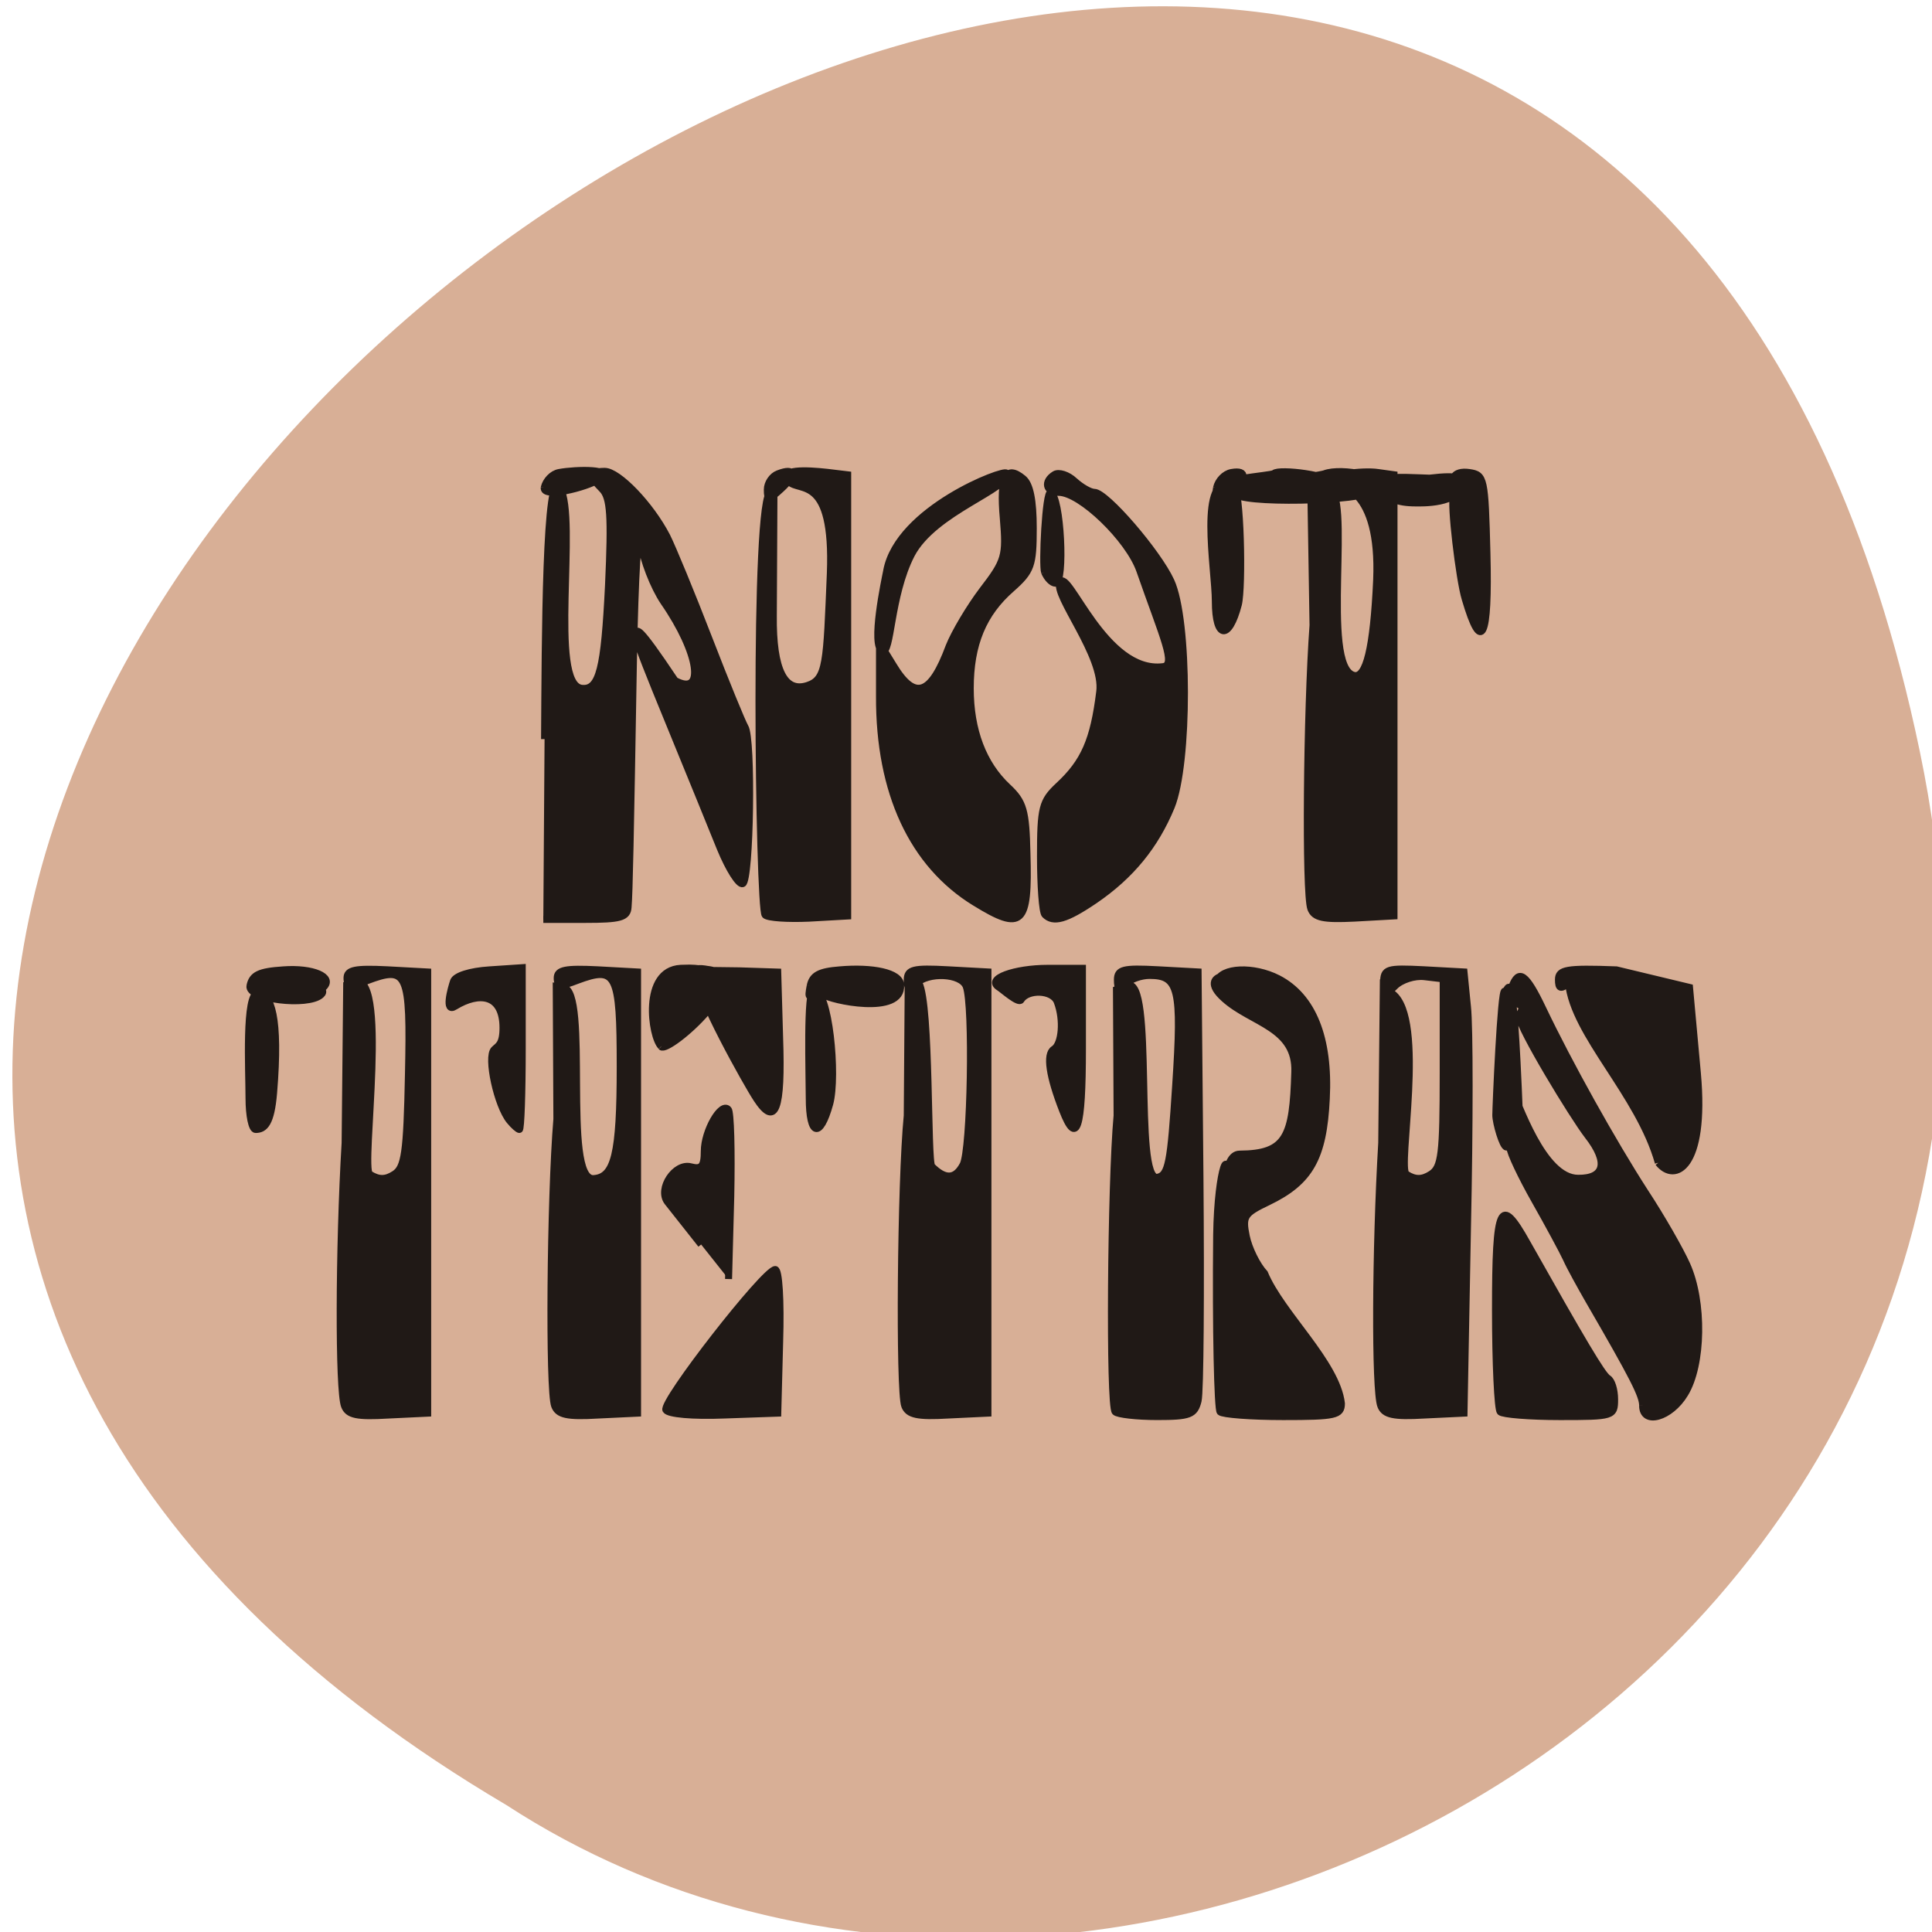 <svg xmlns="http://www.w3.org/2000/svg" viewBox="0 0 24 24"><path d="m 23.848 9.332 c -4.684 -22.492 -36.922 1.652 -17.559 13.09 c 7.523 4.898 19.969 -1.52 17.559 -13.09" fill="#d8af96"/><path d="m 174.43 352.83 c -0.855 -2.238 -0.81 -22.474 0.09 -37.562 l 0.225 -22.609 l 0.765 -0.358 c 5.534 -2.597 1.17 26.593 2.519 27.444 c 1.305 0.806 2.249 0.806 3.509 0 c 1.485 -0.94 1.8 -3 2.024 -14.282 c 0.315 -14.595 -0.135 -15.535 -5.938 -13.341 c -2.294 0.851 -2.834 0.806 -2.834 -0.403 c 0 -1.164 1.215 -1.388 5.759 -1.164 l 5.759 0.313 v 62.991 l -5.624 0.269 c -4.454 0.269 -5.759 0 -6.253 -1.298 m 30.01 0 c -0.855 -2.149 -0.63 -29.593 0.315 -40.964 l -0.09 -18.938 l 0.99 0.134 c 3.824 0.403 -0.18 27.533 4.319 27.309 c 3.01 -0.179 3.824 -3.447 3.824 -15.983 c 0 -13.386 -0.54 -14.416 -6.163 -12.312 c -2.294 0.895 -2.834 0.851 -2.834 -0.358 c 0 -1.164 1.215 -1.388 5.759 -1.164 l 5.714 0.313 v 62.991 l -5.624 0.269 c -4.454 0.269 -5.714 -0.045 -6.208 -1.298 m 15.881 0.582 c -0.675 -1.119 14.08 -20.06 15.611 -20.06 c 0.54 0 0.81 4.432 0.63 10.252 l -0.27 10.252 l -7.648 0.269 c -4.499 0.179 -7.963 -0.134 -8.323 -0.716 m 34.1 -0.582 c -0.81 -2.149 -0.585 -31.831 0.36 -41.457 l 0.135 -18.535 l 1.53 -0.403 c 1.665 3.179 1.17 25.519 1.845 26.19 c 1.8 1.791 3.284 1.97 4.454 -0.224 c 1.125 -2.059 1.485 -22.788 0.45 -25.474 c -0.72 -1.88 -5.444 -2.104 -7.198 -0.358 c -0.945 0.895 -1.215 0.806 -1.215 -0.582 c 0 -1.477 0.855 -1.701 5.759 -1.433 l 5.759 0.313 v 62.991 l -5.624 0.269 c -4.454 0.269 -5.759 -0.045 -6.253 -1.298 m 30.05 0.851 c -0.855 -0.851 -0.63 -32.458 0.27 -42.31 l -0.09 -17.997 l 1.53 -0.582 c 3.959 -1.477 0.855 28.03 4.319 27.399 c 1.575 -0.313 1.89 -2.01 2.609 -13.162 c 0.9 -13.744 0.45 -15.669 -3.734 -15.669 c -1.215 0 -2.744 0.537 -3.374 1.209 c -0.945 0.94 -1.215 0.806 -1.215 -0.582 c 0 -1.477 0.81 -1.701 5.759 -1.433 l 5.759 0.313 l 0.27 29.503 c 0.135 16.207 0.045 30.488 -0.27 31.742 c -0.495 1.97 -1.17 2.238 -5.849 2.238 c -2.924 0 -5.624 -0.313 -5.983 -0.672 m 14.981 0 c -0.36 -0.358 -0.63 -11.73 -0.495 -25.25 c 0.135 -9.805 2.069 -13.789 1.35 -5.999 c -0.135 1.298 -0.585 -5.551 1.935 -5.551 c 6.703 -0.045 7.603 -2.507 7.873 -11.73 c 0.225 -6.402 -6.163 -6.939 -10.08 -10.476 c -4.499 -4.03 3.374 -3.716 0.585 -2.238 c -1.62 0.895 -1.979 0.806 -1.62 -0.224 c 0.63 -2.01 5.219 -2.194 8.728 -0.403 c 4.949 2.552 7.333 8.506 6.883 17.15 c -0.405 8.461 -2.339 11.864 -8.278 14.729 c -3.464 1.656 -3.734 2.059 -3.149 4.925 c 0.36 1.746 1.53 4.119 2.609 5.283 c 2.384 5.731 10.302 12.759 10.977 18.579 c 0 1.701 -0.855 1.88 -8.323 1.88 c -4.589 0 -8.638 -0.313 -8.998 -0.672 m 22.944 -0.851 c -0.855 -2.238 -0.765 -22.474 0.135 -37.562 l 0.225 -22.34 l 1.305 1.03 c 4.859 3.671 0.63 24.937 1.98 25.787 c 1.26 0.806 2.249 0.806 3.509 0 c 1.53 -0.985 1.755 -2.82 1.755 -14.505 v -13.386 l -2.654 -0.313 c -1.44 -0.179 -3.329 0.448 -4.229 1.343 c -1.485 1.477 -1.62 1.433 -1.62 -0.492 c 0 -1.97 0.45 -2.104 5.759 -1.836 l 5.714 0.313 l 0.495 4.969 c 0.315 2.776 0.315 16.923 0 31.518 l -0.495 26.504 l -5.624 0.269 c -4.454 0.269 -5.759 -0.045 -6.253 -1.298 m 17.05 0.851 c -0.36 -0.358 -0.675 -6.939 -0.675 -14.595 c 0 -15.04 0.675 -16.386 4.499 -9.536 c 7.873 13.968 10.752 18.848 11.562 19.34 c 0.54 0.313 0.945 1.656 0.945 3 c 0 2.418 -0.18 2.462 -7.828 2.462 c -4.319 0 -8.143 -0.313 -8.503 -0.672 m 20.335 -0.895 c 0 -1.433 -1.26 -3.94 -7.648 -14.953 c -1.26 -2.194 -2.744 -4.88 -3.239 -5.999 c -0.495 -1.074 -2.519 -4.835 -4.499 -8.327 c -1.979 -3.492 -3.554 -6.85 -3.554 -7.521 c 0.045 -0.627 -0.54 -10.07 0.045 -8.864 c 1.125 2.328 4.634 13.207 9.673 13.207 c 3.824 0.045 4.364 -2.283 1.395 -6.089 c -2.114 -2.731 -9.808 -15.401 -9.808 -17.01 c 0 -0.582 0.9 -1.209 0 -1.701 c -0.99 -0.537 -1.44 -1.567 -1.035 -2.552 c 0.99 -2.597 2.024 -1.88 4.409 3.134 c 3.689 7.745 10.03 19.12 14.576 26.15 c 2.384 3.626 5.04 8.282 5.983 10.387 c 2.384 5.283 2.249 14.326 -0.27 18.445 c -2.069 3.447 -6.03 4.522 -6.03 1.701 m -134.43 -23.01 c -2.159 -2.731 -4.319 -5.462 -4.814 -6.089 c -1.395 -1.88 1.08 -5.596 3.329 -5.01 c 1.53 0.403 1.935 -0.045 1.935 -2.238 c 0 -2.865 2.384 -7.03 3.419 -5.954 c 0.36 0.313 0.495 5.91 0.36 12.401 l -0.315 11.819 m 132.76 -16.61 c -2.789 -9.849 -12.01 -18.18 -12.822 -25.653 c -1.125 0.94 -1.44 0.806 -1.44 -0.492 c 0 -1.433 1.125 -1.656 8.278 -1.388 l 10.437 2.507 l 1.125 12.312 c 1.215 13.52 -3.239 15.669 -5.579 12.715 m -201.23 -9.223 c 0 -3.94 -0.585 -14.998 1.26 -14.998 c 1.89 0 3.149 3.402 2.249 14.237 c -0.36 4.343 -1.26 5.238 -2.564 5.238 c -0.54 0 -0.945 -2.01 -0.945 -4.477 m 37.21 3.223 c -1.755 -2.149 -3.284 -9.09 -2.204 -10.163 c 0.54 -0.537 1.26 -0.716 1.26 -3.089 c 0 -4.88 -3.464 -5.149 -6.838 -3.089 c -1.575 1.03 -0.585 -2.507 -0.225 -3.582 c 0.27 -0.761 2.339 -1.433 5.129 -1.612 l 4.679 -0.313 v 11.551 c 0 6.357 -0.18 11.551 -0.405 11.551 c -0.18 0 -0.81 -0.537 -1.395 -1.254 m 42.784 -3.223 c 0 -3.268 -0.405 -15.535 0.63 -15.535 c 2.204 0 3.374 12.356 2.294 16.341 c -1.395 5.059 -2.924 4.611 -2.924 -0.806 m 36.17 1.746 c -1.89 -4.835 -2.384 -8.01 -1.26 -8.73 c 1.17 -0.716 1.485 -4.164 0.495 -6.76 c -0.675 -1.746 -4.229 -1.836 -5.174 -0.269 c -0.36 0.537 -2.609 -1.477 -3.104 -1.791 c -2.069 -1.254 2.249 -2.731 6.928 -2.731 h 4.949 v 11.506 c 0 11.506 -0.81 13.968 -2.834 8.775 m 61.859 0.672 c 0 -1.119 0.72 -18.04 1.26 -17.684 c 0.54 0.358 1.17 -6.223 2.114 17.774 c 0.135 4.208 -1.305 4.477 -1.845 4.477 c -0.54 0 -1.53 -3.447 -1.53 -4.567 m -105.54 -2.328 c -1.35 -2.01 -8.908 -15.58 -8.01 -16.699 c 0.675 -0.806 -2.249 -2.373 1.125 -1.746 l 6.883 1.343 l -9.538 -0.895 c -3.554 -0.358 2.204 -0.358 7.06 -0.269 l 5.489 0.179 l 0.27 9.402 c 0.36 10.297 -0.585 12.804 -3.284 8.685 m -72.34 -16.12 c 0.315 -1.567 1.305 -2.059 4.769 -2.283 c 4.184 -0.313 7.243 0.985 5.759 2.462 c -0.405 0.403 -8.413 1.254 -9.09 0.627 c -1.71 -1.701 10.932 -1.522 8.683 0.492 c -1.89 1.656 -10.482 0.627 -10.122 -1.298 m 79.99 0 c 0.315 -1.522 1.305 -2.059 4.229 -2.283 c 4.589 -0.403 8.638 0.358 8.683 2.149 c 0.315 4.477 -10.212 2.149 -10.977 1.388 c -1.62 -1.612 1.845 -2.955 -0.36 -0.985 c -1.845 1.656 -1.935 1.656 -1.575 -0.269 m -21.28 8.641 c -1.395 -1.343 -2.789 -10.834 2.789 -11.148 c 2.204 -0.09 1.935 0.045 3.554 0.134 c 7.783 0.537 -5.309 12.09 -6.343 11.06 m -16.646 -43.919 c 0.09 -14.15 0.135 -39.487 2.204 -35.905 c 2.564 4.387 -1.665 28.12 3.104 28.653 c 2.519 0.269 3.239 -2.776 3.824 -14.729 c 0.45 -9.939 0.27 -12.491 -0.9 -13.7 c -1.89 -1.88 -1.8 -2.552 0.36 -2.552 c 1.935 0 6.523 4.746 8.863 9.267 c 0.81 1.612 3.509 8.148 5.983 14.55 c 2.474 6.402 4.814 12.09 5.174 12.67 c 1.08 1.612 0.765 21.937 -0.315 22.385 c -0.54 0.224 -1.98 -2.059 -3.194 -5.01 c -8.05 -19.922 -12.597 -30.31 -12.1 -30.802 c 0.315 -0.313 0.09 -1.477 5.624 6.805 c 4.364 2.373 3.464 -3.895 -1.62 -11.237 c -1.44 -2.149 -2.924 -5.954 -3.284 -8.506 c -0.36 -2.641 -0.81 4.567 -1.035 16.878 c -0.45 26.19 -0.585 32.95 -0.765 35.23 c -0.09 1.477 -1.125 1.746 -6.118 1.746 h -5.983 m 31.672 -0.627 c -0.9 -0.895 -1.71 -60.57 0.81 -60.35 h 0.45 l -0.09 17.55 c -0.09 7.969 1.665 11.06 4.859 10.03 c 2.789 -0.895 2.744 -3.223 3.284 -16.03 c 0.54 -14.192 -4.454 -11.506 -5.894 -13.07 c -1.665 -1.88 2.519 -1.656 5.399 -1.343 l 2.969 0.358 v 62.991 l -5.534 0.313 c -3.01 0.134 -5.849 -0.045 -6.253 -0.448 m 29.962 -1.791 c -8.908 -5.462 -13.677 -15.714 -13.632 -29.414 v -7.656 l 1.979 3.223 c 3.059 5.059 5.354 4.298 7.963 -2.731 c 0.765 -1.925 2.879 -5.507 4.769 -8.01 c 3.239 -4.208 3.419 -4.88 2.969 -10.252 c -0.54 -5.954 0.36 -7.745 2.834 -5.686 c 0.99 0.806 1.44 3.134 1.44 7.07 c 0 5.328 -0.27 6.133 -3.104 8.641 c -4.049 3.537 -5.894 7.924 -5.894 14.237 c 0 5.999 1.845 10.834 5.354 14.1 c 2.249 2.104 2.609 3.313 2.744 9.491 c 0.315 10.252 -0.675 11.148 -7.423 6.984 m 9.987 1.746 c -0.36 -0.358 -0.63 -4.119 -0.63 -8.327 c 0 -6.939 0.225 -7.879 2.564 -10.07 c 3.689 -3.402 5.04 -6.536 5.894 -13.431 c 0.675 -5.059 -6.658 -13.834 -5.669 -15.625 c 1.17 -2.194 6.343 13.07 14.711 12.04 c 1.935 -0.224 0.045 -4.074 -3.329 -13.744 c -1.575 -4.477 -8.458 -11.148 -11.562 -11.148 c -1.845 0 -2.204 -1.567 -0.585 -2.552 c 0.585 -0.358 1.89 0.045 2.834 0.94 c 0.99 0.895 2.249 1.612 2.834 1.612 c 1.665 0 9.04 8.551 10.932 12.67 c 2.564 5.596 2.564 26.06 0.045 32.23 c -2.294 5.551 -5.759 9.805 -10.932 13.341 c -4.094 2.776 -5.894 3.268 -7.108 2.059 m 37.97 -0.851 c -0.81 -2.149 -0.585 -28.29 0.315 -40.472 l -0.315 -19.385 l 2.339 -0.134 c 3.779 -0.269 -1.08 25.474 3.824 26.683 c 1.71 0.403 2.789 -3.761 3.239 -13.655 c 0.54 -13.252 -5.399 -13.476 -5.983 -13.834 c -1.845 -1.119 3.959 -1.836 6.208 -1.477 l 2.249 0.313 v 62.991 l -5.624 0.313 c -4.454 0.224 -5.759 -0.045 -6.253 -1.343 m -13.632 -43.874 c 0 -4.656 -2.564 -18.445 2.564 -16.654 c 1.08 0.358 1.35 14.64 0.72 17.1 c -1.35 5.193 -3.284 4.925 -3.284 -0.448 m 35.676 -0.358 c -0.855 -2.776 -2.159 -13.923 -1.665 -14.505 c 1.215 -1.298 2.249 -0.448 0.99 -1.209 c -1.845 -1.164 -1.035 -2.686 1.26 -2.328 c 2.159 0.313 2.249 0.761 2.519 11.551 c 0.315 12.222 -0.765 14.461 -3.104 6.492 m -82.6 -4.03 c 1.665 -8.82 16.871 -14.595 17.1 -13.923 c 0.72 2.194 -10.347 5.417 -13.587 11.64 c -3.059 5.954 -2.834 14.282 -4.139 13.744 c -1.665 -0.672 0.36 -10.118 0.63 -11.461 m 22.539 0.224 c -0.36 -0.985 0.135 -11.64 0.855 -11.371 c 1.485 0.492 2.069 12.938 0.72 12.938 c -0.54 0 -1.215 -0.716 -1.575 -1.567 m -71.44 -12.09 c 0.225 -0.985 1.125 -1.97 2.114 -2.149 c 2.384 -0.448 8.278 -0.582 5.714 0.985 c -1.845 1.164 -8.098 2.731 -7.828 1.164 m 31.852 0.269 c 0 -0.895 0.675 -1.925 1.53 -2.238 c 2.429 -0.94 2.654 0.134 0.45 2.149 c -1.8 1.656 -1.98 1.656 -1.98 0.09 m 64.15 -0.269 c 0.225 -0.985 1.125 -1.97 2.114 -2.149 c 2.384 -0.448 2.159 1.074 -0.36 2.641 c -1.845 1.164 -2.024 1.074 -1.755 -0.492 m 2.744 0.806 c 0 -0.94 11.787 -2.462 12.642 -2.776 c 2.429 -0.94 9.538 0.358 7.333 2.373 c -1.8 1.656 -20.02 1.925 -20.02 0.403 m -0.495 -0.94 c -3.734 -0.94 5.669 -1.567 5.983 -1.88 c 0.72 -0.716 8.458 0.269 8.458 1.477 c 0 1.254 -11.742 1.074 -14.441 0.403 m 22.22 -1.03 c 0 -0.537 5.129 -0.179 5.983 -0.179 c 4.454 -0.537 4.544 0.09 4.544 0.716 c -0.09 3.044 -5.938 2.82 -6.478 2.82 c -5.624 0 -4.049 -2.82 -4.049 -3.358" transform="matrix(0.087 0 0 0.087 -10.896 -13.231)" fill="#201916" stroke="#201916"/></svg>